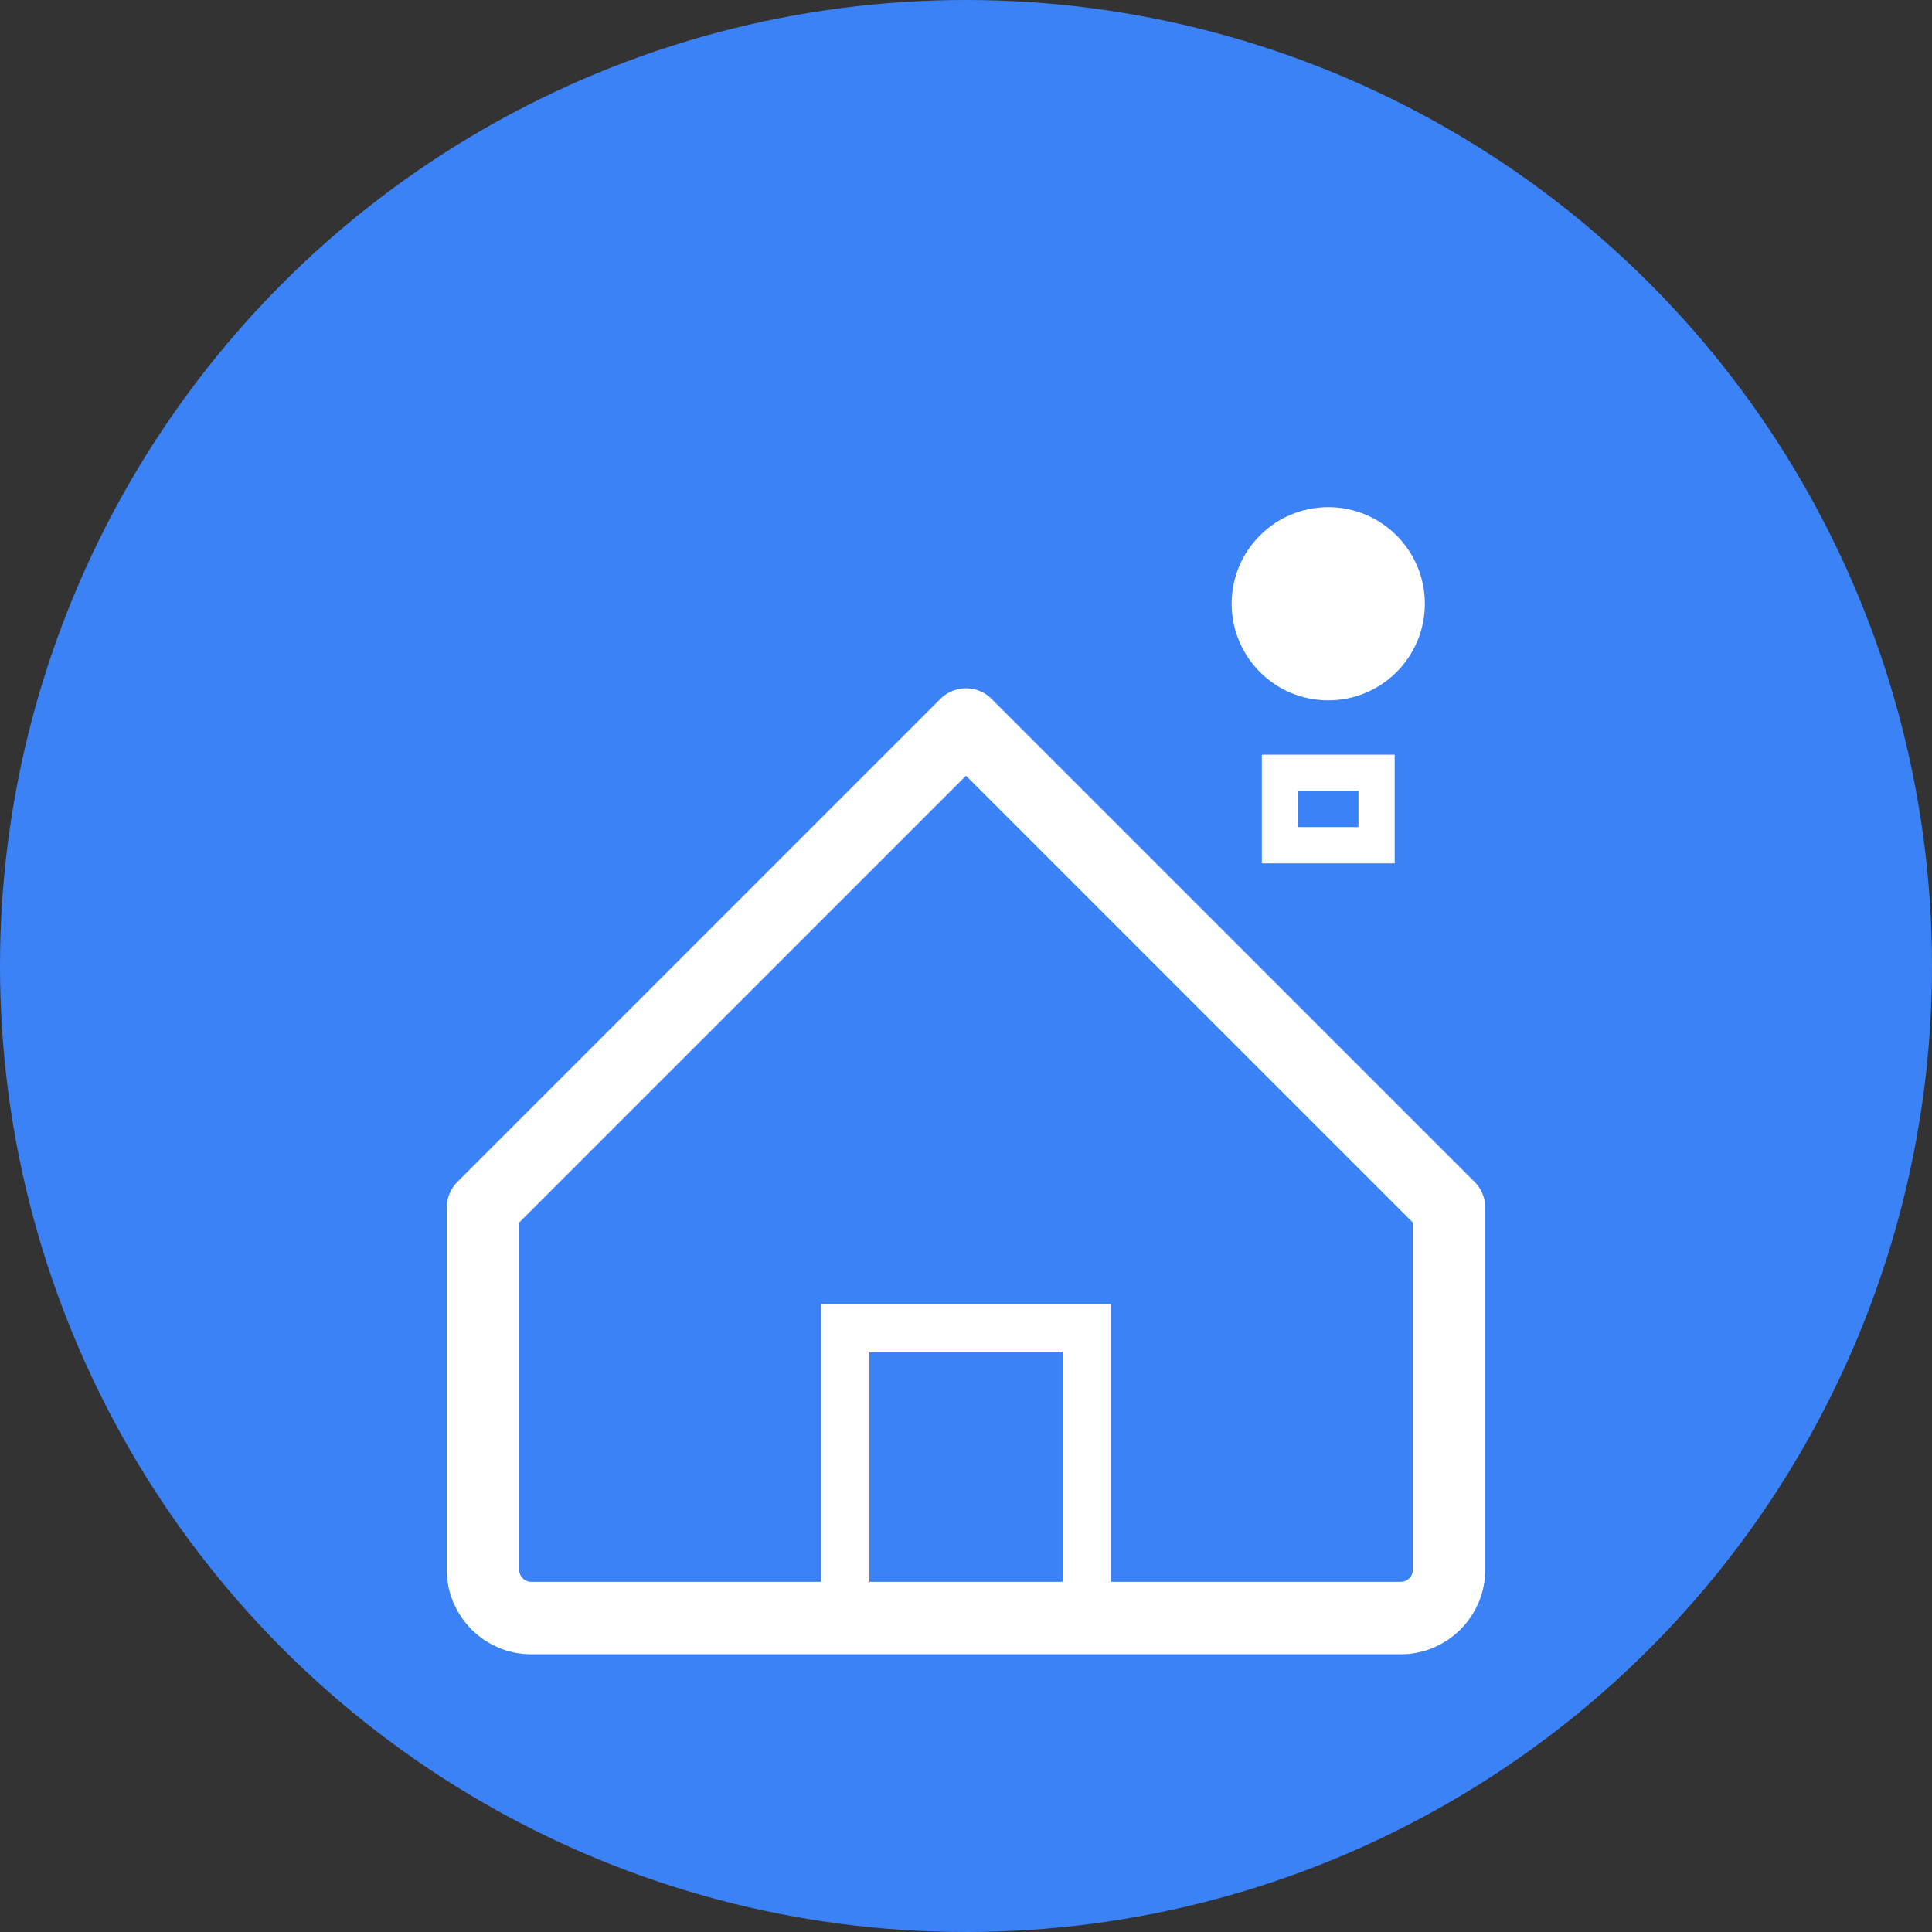 <svg width="80" height="80" viewBox="0 0 80 80" fill="none" xmlns="http://www.w3.org/2000/svg">
  <rect x="0" y="0" width="80" height="80" fill="#333333" stroke="none"/>
  <!-- Background circle -->
  <circle cx="40" cy="40" r="40" fill="#3B82F6"/>
  
  <!-- House outline -->
  <path d="M20 50L40 30L60 50V65C60 66.105 59.105 67 58 67H22C20.895 67 20 66.105 20 65V50Z" stroke="white" stroke-width="3" stroke-linecap="round" stroke-linejoin="round" fill="none"/>
  
  <!-- Door -->
  <rect x="35" y="55" width="10" height="12" stroke="white" stroke-width="2" fill="none"/>
  
  <!-- Chimney dot -->
  <circle cx="55" cy="25" r="4" fill="white"/>
  
  <!-- Small chimney -->
  <rect x="53" y="32" width="4" height="3" stroke="white" stroke-width="1.5" fill="none"/>
</svg>